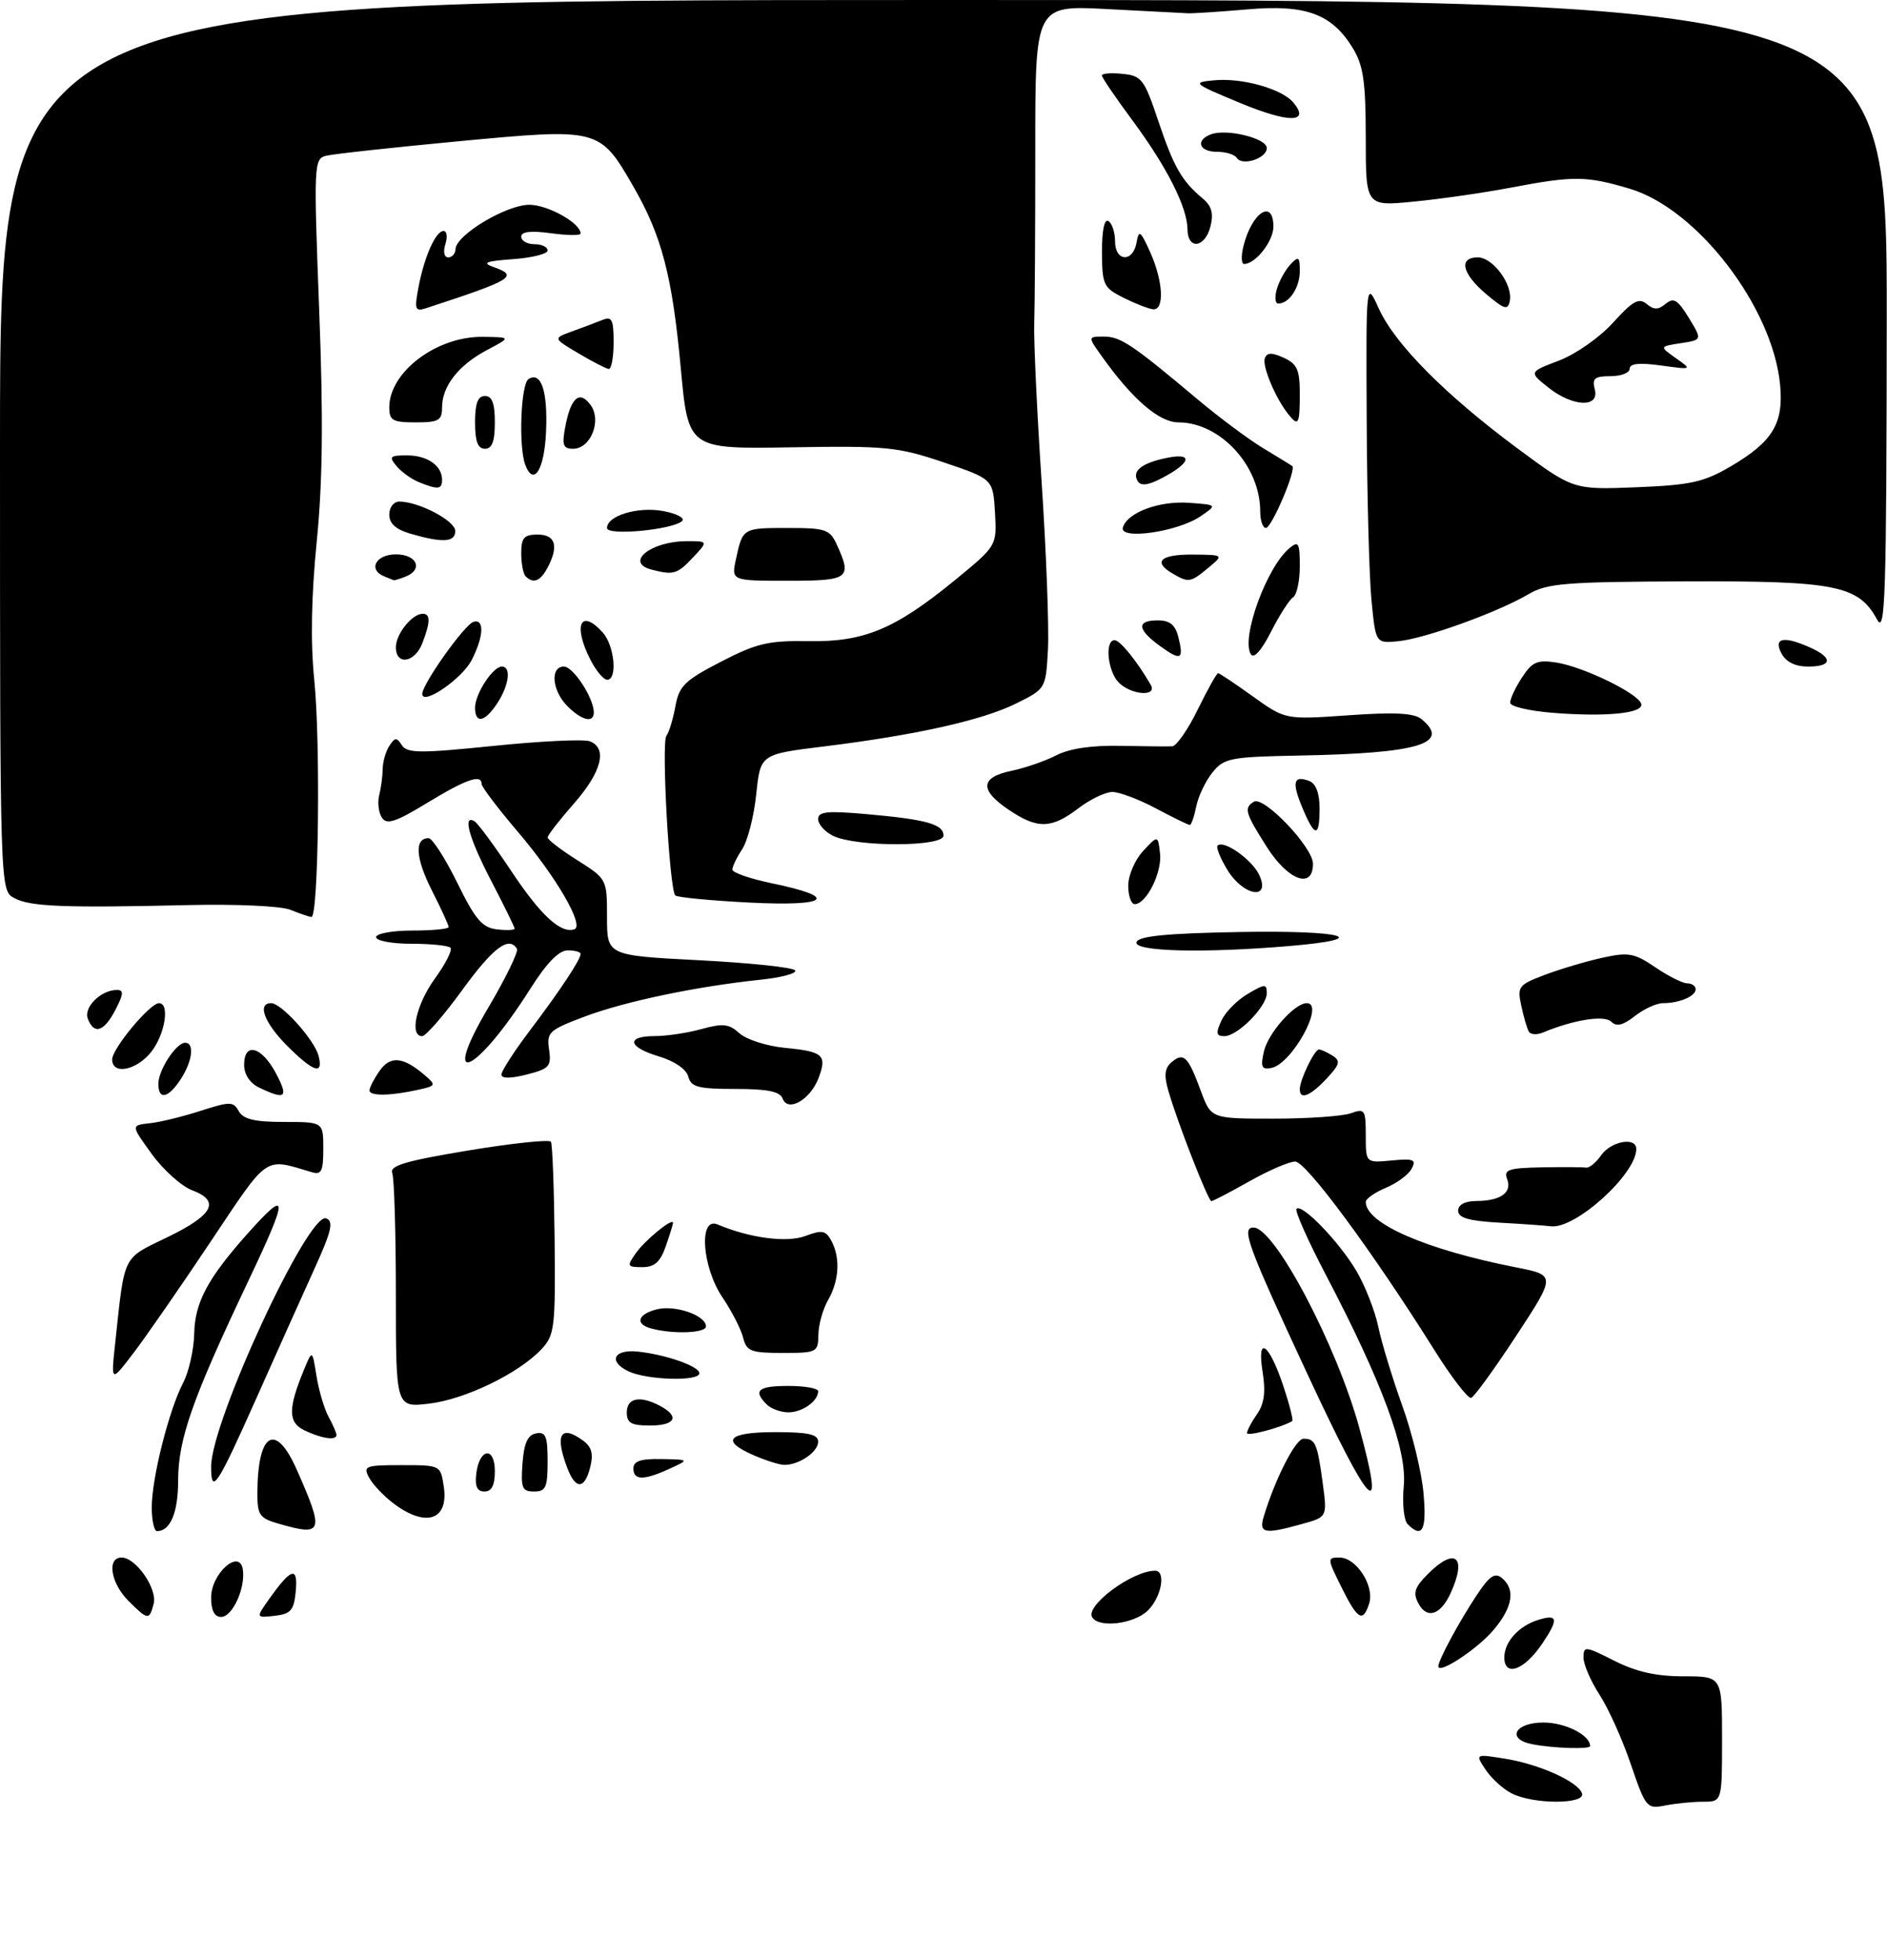 <?xml version="1.0" encoding="UTF-8" standalone="no"?>
<!DOCTYPE svg PUBLIC "-//W3C//DTD SVG 1.1//EN" "http://www.w3.org/Graphics/SVG/1.1/DTD/svg11.dtd" >
<svg xmlns="http://www.w3.org/2000/svg" xmlns:xlink="http://www.w3.org/1999/xlink" version="1.1" viewBox="0 0 286 297">
 <g >
 <path fill="currentColor"
d=" M 247.17 267.32 C 245.90 263.57 243.76 258.82 242.42 256.77 C 241.09 254.72 240.00 252.19 240.00 251.16 C 240.00 249.38 240.26 249.41 244.67 251.64 C 247.99 253.32 251.02 254.00 255.17 254.00 C 261.00 254.00 261.00 254.00 261.00 263.50 C 261.00 273.00 261.00 273.00 258.12 273.00 C 256.54 273.00 253.96 273.26 252.38 273.57 C 249.59 274.12 249.43 273.92 247.17 267.32 Z  M 229.11 271.74 C 227.79 271.06 226.01 269.43 225.15 268.13 C 223.59 265.76 223.59 265.76 228.05 266.47 C 233.29 267.30 239.23 269.98 239.78 271.75 C 240.30 273.42 232.35 273.41 229.11 271.74 Z  M 232.25 264.29 C 228.27 263.53 229.56 261.00 233.93 261.00 C 237.24 261.00 241.00 262.90 241.00 264.57 C 241.00 265.08 235.43 264.91 232.25 264.29 Z  M 218.00 252.48 C 218.00 251.56 221.09 245.82 223.79 241.74 C 225.75 238.78 226.56 238.22 227.64 239.11 C 229.71 240.83 229.28 243.52 226.38 246.96 C 223.94 249.86 218.00 253.77 218.00 252.48 Z  M 228.00 251.14 C 228.00 248.80 230.15 246.40 233.08 245.47 C 236.14 244.50 236.28 245.30 233.72 249.08 C 231.04 253.07 228.00 254.16 228.00 251.14 Z  M 165.54 245.06 C 164.45 243.30 171.61 238.00 175.07 238.00 C 176.75 238.00 176.05 241.95 174.00 244.00 C 171.94 246.06 166.57 246.73 165.54 245.06 Z  M 19.45 242.55 C 16.77 239.86 16.16 236.00 18.43 236.00 C 20.60 236.00 23.88 240.74 23.29 243.01 C 22.63 245.54 22.42 245.51 19.45 242.55 Z  M 32.00 242.06 C 32.00 238.42 36.29 234.60 36.80 237.79 C 37.24 240.59 35.24 245.00 33.52 245.00 C 32.50 245.00 32.00 244.03 32.00 242.06 Z  M 40.92 242.11 C 44.17 237.55 45.19 237.30 44.82 241.15 C 44.55 244.00 44.08 244.55 41.63 244.83 C 38.75 245.16 38.75 245.16 40.92 242.11 Z  M 203.29 240.45 C 201.15 236.14 201.14 236.00 203.02 236.00 C 205.57 236.00 208.35 240.31 207.52 242.95 C 206.57 245.92 205.77 245.45 203.29 240.45 Z  M 214.98 242.96 C 214.12 241.36 214.39 240.52 216.42 238.49 C 220.57 234.34 222.39 235.86 219.86 241.40 C 218.35 244.72 216.27 245.38 214.98 242.96 Z  M 23.00 228.39 C 23.00 223.97 25.60 213.67 27.75 209.54 C 28.63 207.87 29.39 204.47 29.44 202.00 C 29.54 197.33 31.51 193.66 37.54 186.90 C 43.78 179.92 43.79 181.13 37.61 194.15 C 29.14 211.99 27.00 218.07 27.00 224.34 C 27.00 229.17 25.82 232.00 23.80 232.00 C 23.36 232.00 23.00 230.38 23.00 228.39 Z  M 42.25 230.88 C 39.33 230.04 39.00 229.57 39.01 226.22 C 39.05 217.02 41.76 215.42 44.98 222.69 C 49.18 232.19 48.97 232.82 42.25 230.88 Z  M 191.55 229.75 C 193.28 224.03 196.37 218.00 197.56 218.00 C 199.36 218.00 199.66 218.70 200.47 224.68 C 201.17 229.86 201.17 229.86 197.33 230.92 C 191.60 232.52 190.76 232.35 191.55 229.75 Z  M 213.35 230.95 C 212.77 230.37 212.51 227.78 212.76 225.15 C 213.28 219.71 209.50 209.48 200.91 193.09 C 198.20 187.92 196.22 183.45 196.50 183.16 C 197.34 182.32 202.98 188.17 205.59 192.59 C 206.91 194.84 208.41 198.66 208.91 201.09 C 209.42 203.51 211.05 208.87 212.53 212.98 C 214.02 217.10 215.47 223.06 215.75 226.23 C 216.26 231.84 215.58 233.18 213.35 230.95 Z  M 59.73 227.87 C 58.21 226.74 56.51 224.95 55.95 223.91 C 55.00 222.13 55.34 222.00 60.85 222.00 C 66.77 222.00 66.77 222.00 67.26 225.25 C 68.02 230.31 64.60 231.50 59.73 227.87 Z  M 198.24 208.38 C 189.06 188.65 188.08 186.00 189.99 186.00 C 193.19 186.00 202.58 203.79 206.03 216.38 C 210.09 231.19 207.74 228.77 198.24 208.38 Z  M 72.18 223.33 C 72.64 219.43 75.00 219.09 75.00 222.92 C 75.00 225.05 74.52 226.00 73.43 226.00 C 72.32 226.00 71.96 225.22 72.18 223.33 Z  M 79.19 221.76 C 79.42 218.66 79.97 217.43 81.25 217.19 C 82.71 216.91 83.00 217.61 83.00 221.43 C 83.00 225.38 82.72 226.00 80.94 226.00 C 79.14 226.00 78.92 225.47 79.19 221.76 Z  M 32.00 222.22 C 32.00 215.40 46.75 183.58 49.43 184.61 C 50.60 185.06 50.26 186.53 47.62 192.33 C 45.83 196.27 41.96 204.90 39.02 211.50 C 32.88 225.28 32.00 226.62 32.00 222.22 Z  M 85.98 222.43 C 84.05 217.37 84.97 215.79 88.38 218.29 C 89.68 219.24 89.96 220.30 89.46 222.29 C 88.61 225.70 87.24 225.75 85.98 222.43 Z  M 96.00 222.50 C 96.00 221.39 97.10 221.02 100.25 221.08 C 104.50 221.16 104.50 221.16 101.50 222.54 C 97.56 224.34 96.00 224.33 96.00 222.50 Z  M 114.25 220.51 C 109.12 218.28 110.31 217.00 117.50 217.00 C 122.54 217.00 124.00 217.33 124.00 218.46 C 124.00 220.02 121.02 222.03 118.82 221.96 C 118.09 221.94 116.04 221.29 114.25 220.51 Z  M 46.16 216.74 C 43.64 215.53 43.63 213.47 46.09 207.50 C 47.33 204.50 47.33 204.50 47.97 208.50 C 48.32 210.70 49.15 213.48 49.80 214.68 C 50.46 215.89 51.00 217.12 51.00 217.43 C 51.00 218.31 48.75 217.98 46.16 216.74 Z  M 189.00 217.14 C 189.00 216.76 189.68 215.47 190.52 214.27 C 191.61 212.71 191.85 210.93 191.37 207.90 C 190.45 202.19 192.34 203.49 194.53 210.08 C 195.45 212.86 196.05 215.22 195.85 215.33 C 194.16 216.32 189.00 217.68 189.00 217.14 Z  M 95.00 214.00 C 95.00 211.80 97.03 211.41 100.07 213.04 C 103.07 214.64 102.35 216.00 98.50 216.00 C 95.67 216.00 95.00 215.62 95.00 214.00 Z  M 116.20 212.80 C 114.09 210.69 114.89 210.00 119.50 210.00 C 121.97 210.00 124.00 210.36 124.00 210.80 C 124.00 212.30 121.61 214.00 119.50 214.00 C 118.34 214.00 116.86 213.46 116.20 212.80 Z  M 60.00 196.22 C 60.00 186.84 59.75 178.52 59.45 177.74 C 59.02 176.62 61.47 175.90 71.00 174.32 C 77.64 173.22 83.27 172.63 83.50 173.00 C 83.73 173.36 83.98 180.08 84.06 187.91 C 84.19 201.22 84.06 202.31 82.05 204.45 C 78.61 208.11 70.49 212.04 65.04 212.68 C 60.00 213.28 60.00 213.28 60.00 196.22 Z  M 217.32 204.44 C 208.04 189.66 197.96 176.00 196.30 176.00 C 195.40 176.00 192.27 177.35 189.35 179.00 C 186.42 180.65 183.84 182.00 183.60 182.00 C 183.12 182.00 178.42 169.97 177.07 165.24 C 176.39 162.88 176.53 161.81 177.61 160.91 C 179.41 159.41 180.08 160.08 182.01 165.32 C 183.56 169.50 183.56 169.50 193.03 169.50 C 198.24 169.50 203.51 169.13 204.75 168.68 C 206.85 167.92 207.00 168.14 207.00 172.04 C 207.00 176.21 207.00 176.21 210.91 175.84 C 214.27 175.52 214.70 175.69 213.95 177.09 C 213.47 177.99 211.71 179.29 210.04 179.98 C 208.37 180.68 207.00 181.64 207.00 182.12 C 207.00 185.38 216.10 189.34 229.75 192.03 C 235.82 193.22 235.82 193.22 229.83 202.36 C 226.53 207.39 223.45 211.64 222.98 211.81 C 222.52 211.98 219.96 208.67 217.32 204.44 Z  M 17.46 203.50 C 18.92 189.92 18.49 190.80 25.30 187.50 C 32.33 184.10 33.46 181.99 29.12 180.35 C 27.51 179.74 24.76 177.28 23.01 174.87 C 19.84 170.50 19.84 170.50 22.67 170.20 C 24.23 170.04 27.70 169.19 30.39 168.32 C 34.88 166.88 35.35 166.88 36.19 168.37 C 36.87 169.59 38.59 170.00 43.05 170.00 C 49.00 170.00 49.00 170.00 49.00 174.07 C 49.00 177.47 48.72 178.05 47.25 177.61 C 39.94 175.44 40.81 174.85 31.91 188.16 C 27.38 194.95 22.12 202.53 20.24 205.00 C 16.81 209.50 16.81 209.50 17.46 203.50 Z  M 95.22 207.77 C 92.15 206.29 93.02 204.43 96.60 204.79 C 100.86 205.22 106.00 207.02 106.00 208.08 C 106.00 209.35 98.02 209.12 95.22 207.77 Z  M 112.63 202.68 C 112.31 201.40 110.91 198.68 109.53 196.63 C 106.39 192.02 105.86 184.30 108.75 185.53 C 113.66 187.60 119.27 188.34 122.09 187.27 C 124.60 186.33 125.16 186.43 126.01 188.02 C 127.39 190.59 127.19 194.05 125.50 197.00 C 124.71 198.38 124.05 200.74 124.04 202.25 C 124.00 204.91 123.81 205.00 118.61 205.00 C 113.80 205.00 113.15 204.75 112.63 202.68 Z  M 98.75 201.31 C 96.19 200.64 96.61 199.13 99.57 198.39 C 102.35 197.70 107.00 199.31 107.00 200.98 C 107.00 201.99 102.11 202.19 98.75 201.31 Z  M 96.35 189.91 C 97.75 187.91 102.00 184.44 102.00 185.29 C 102.00 185.52 101.51 187.12 100.90 188.85 C 100.07 191.23 99.20 192.00 97.35 192.00 C 95.05 192.00 94.98 191.86 96.35 189.91 Z  M 227.25 185.26 C 222.62 185.00 221.00 184.53 221.00 183.45 C 221.00 182.54 222.02 181.99 223.75 181.98 C 227.43 181.96 229.21 180.70 228.43 178.67 C 227.88 177.23 228.61 176.98 233.64 176.88 C 236.86 176.82 239.89 176.84 240.38 176.92 C 240.86 177.01 241.90 176.17 242.68 175.04 C 244.19 172.90 248.00 172.22 248.00 174.10 C 248.00 177.91 238.76 186.27 235.05 185.81 C 234.20 185.70 230.69 185.45 227.25 185.26 Z  M 118.63 166.48 C 118.21 165.38 116.37 165.00 111.44 165.00 C 105.81 165.00 104.74 164.72 104.32 163.13 C 104.03 162.02 102.26 160.79 99.92 160.09 C 95.16 158.67 94.80 157.00 99.25 156.99 C 101.04 156.99 104.23 156.51 106.34 155.92 C 109.57 155.03 110.49 155.13 112.08 156.57 C 113.13 157.52 116.24 158.51 119.01 158.78 C 124.78 159.33 125.38 159.87 124.06 163.36 C 122.81 166.63 119.43 168.57 118.63 166.48 Z  M 24.00 164.22 C 24.00 162.14 26.70 158.00 28.06 158.00 C 29.51 158.00 29.17 160.80 27.38 163.54 C 25.49 166.43 24.00 166.73 24.00 164.22 Z  M 39.25 164.78 C 37.86 164.11 37.00 162.79 37.00 161.35 C 37.00 157.82 39.68 158.56 41.85 162.68 C 43.77 166.33 43.28 166.72 39.25 164.78 Z  M 56.00 165.22 C 56.00 164.79 56.69 163.46 57.53 162.26 C 59.17 159.92 61.10 160.11 64.36 162.90 C 66.14 164.43 66.10 164.53 63.36 165.13 C 59.13 166.07 56.00 166.10 56.00 165.22 Z  M 197.00 165.05 C 197.00 163.62 199.23 159.00 199.91 159.02 C 200.23 159.02 201.16 159.45 201.97 159.96 C 203.22 160.75 203.07 161.29 201.05 163.45 C 198.57 166.09 197.00 166.71 197.00 165.05 Z  M 76.00 162.82 C 76.00 162.28 77.93 159.29 80.29 156.17 C 84.90 150.07 88.00 145.40 88.00 144.54 C 88.00 144.24 87.11 144.00 86.03 144.00 C 84.72 144.00 82.84 145.93 80.42 149.75 C 72.22 162.72 66.52 165.38 73.96 152.76 C 76.64 148.23 78.61 144.18 78.35 143.76 C 77.13 141.78 74.74 143.57 70.07 150.00 C 67.27 153.85 64.53 157.00 63.99 157.00 C 62.01 157.00 63.07 152.20 65.93 148.25 C 67.55 146.02 68.60 143.93 68.27 143.60 C 67.94 143.27 65.27 143.00 62.33 143.00 C 59.40 143.00 57.00 142.55 57.00 142.00 C 57.00 141.45 59.48 141.00 62.50 141.00 C 65.53 141.00 68.00 140.76 68.00 140.47 C 68.00 140.17 66.84 137.65 65.43 134.87 C 62.97 130.00 62.79 127.00 64.96 127.00 C 65.52 127.00 67.47 130.04 69.30 133.75 C 72.03 139.32 73.08 140.56 75.31 140.82 C 76.79 140.99 78.00 140.94 78.00 140.71 C 78.00 140.48 76.42 137.26 74.50 133.57 C 71.09 127.03 70.04 123.29 71.94 124.46 C 72.45 124.78 74.96 128.18 77.52 132.03 C 81.95 138.70 85.00 141.50 87.05 140.81 C 88.62 140.29 84.34 132.91 78.50 126.05 C 75.47 122.50 73.00 119.23 73.00 118.80 C 73.00 117.25 70.69 118.04 64.77 121.64 C 59.94 124.58 58.61 125.01 57.88 123.89 C 57.38 123.12 57.20 121.60 57.47 120.50 C 57.75 119.40 57.99 117.60 58.00 116.50 C 58.02 115.40 58.47 113.83 59.02 113.00 C 59.86 111.71 60.13 111.70 60.91 112.92 C 61.70 114.14 63.66 114.16 74.80 113.02 C 81.93 112.29 88.50 111.98 89.39 112.32 C 92.11 113.36 91.19 116.97 87.00 121.74 C 84.80 124.24 83.00 126.56 83.00 126.89 C 83.00 127.23 85.03 128.78 87.50 130.34 C 91.99 133.18 92.00 133.20 92.00 138.98 C 92.00 144.78 92.00 144.78 106.01 145.50 C 113.72 145.90 120.25 146.59 120.52 147.04 C 120.80 147.49 118.43 148.12 115.26 148.45 C 105.56 149.47 94.79 151.72 88.65 154.02 C 83.20 156.07 82.83 156.41 83.22 159.03 C 83.59 161.58 83.26 161.94 79.82 162.82 C 77.35 163.44 76.00 163.44 76.00 162.82 Z  M 17.00 160.53 C 17.00 158.88 22.73 152.00 24.10 152.00 C 25.77 152.00 25.02 156.71 22.93 159.37 C 20.70 162.20 17.00 162.93 17.00 160.53 Z  M 43.53 158.47 C 40.06 154.99 38.93 152.00 41.10 152.00 C 42.65 152.00 47.65 157.55 48.28 159.97 C 49.06 162.95 47.53 162.46 43.53 158.47 Z  M 191.56 159.33 C 192.19 156.54 196.21 152.00 198.06 152.00 C 200.87 152.00 195.82 161.22 192.68 161.82 C 191.22 162.10 191.03 161.67 191.56 159.33 Z  M 185.11 154.67 C 185.69 153.38 187.48 151.56 189.09 150.61 C 191.71 149.06 192.00 149.05 192.00 150.49 C 192.00 152.52 187.58 157.00 185.57 157.00 C 184.33 157.00 184.25 156.56 185.11 154.67 Z  M 231.72 156.32 C 231.45 155.87 230.94 154.11 230.57 152.40 C 229.94 149.47 230.14 149.22 234.20 147.69 C 236.57 146.80 240.48 145.64 242.91 145.11 C 246.82 144.25 247.71 144.41 250.89 146.57 C 252.86 147.91 255.03 149.00 255.73 149.00 C 256.43 149.00 257.00 149.40 257.00 149.89 C 257.00 150.95 254.55 152.00 252.05 152.00 C 251.07 152.00 249.15 152.88 247.79 153.95 C 246.00 155.36 245.00 155.60 244.22 154.82 C 243.17 153.77 238.51 154.51 233.85 156.45 C 232.94 156.83 231.98 156.77 231.72 156.32 Z  M 13.31 154.36 C 12.64 152.63 15.30 150.00 17.72 150.00 C 18.78 150.00 18.74 150.61 17.50 153.00 C 15.77 156.34 14.26 156.83 13.31 154.36 Z  M 172.25 142.75 C 172.55 141.84 176.79 141.42 187.83 141.22 C 203.76 140.93 208.41 142.25 195.35 143.35 C 182.35 144.45 171.77 144.18 172.25 142.75 Z  M 44.00 137.85 C 42.60 137.28 35.80 136.97 28.50 137.14 C 9.66 137.58 4.58 137.38 2.16 136.08 C 0.00 134.93 0.00 134.93 0.00 67.46 C 0.00 0.00 0.00 0.00 143.00 0.00 C 286.00 0.00 286.00 0.00 285.96 48.25 C 285.92 90.55 285.74 96.18 284.50 93.88 C 281.68 88.69 278.24 88.01 255.53 88.09 C 237.20 88.16 234.47 88.38 231.67 90.03 C 227.04 92.76 216.03 96.74 212.00 97.15 C 208.50 97.50 208.50 97.50 207.87 91.00 C 207.52 87.42 207.19 75.05 207.14 63.50 C 207.04 42.50 207.04 42.50 208.99 46.78 C 211.42 52.14 219.04 59.81 229.99 67.94 C 238.46 74.21 238.46 74.21 248.01 73.83 C 256.24 73.50 258.22 73.06 262.29 70.68 C 268.70 66.92 270.37 64.15 269.79 58.23 C 268.63 46.47 257.22 31.63 246.99 28.59 C 240.42 26.64 238.49 26.62 229.00 28.43 C 224.88 29.21 218.24 30.17 214.25 30.55 C 207.00 31.26 207.00 31.26 207.00 20.88 C 206.99 12.35 206.64 9.93 205.04 7.30 C 201.87 2.10 197.92 0.65 189.07 1.42 C 184.91 1.78 180.82 2.05 180.00 2.01 C 179.18 1.97 173.64 1.68 167.70 1.37 C 156.90 0.81 156.90 0.81 156.91 22.66 C 156.91 34.67 156.84 46.52 156.75 49.00 C 156.66 51.48 157.16 62.27 157.87 73.00 C 158.58 83.72 159.01 95.17 158.83 98.43 C 158.50 104.36 158.50 104.37 154.00 106.60 C 148.88 109.14 138.73 111.40 124.82 113.11 C 115.25 114.29 115.25 114.29 114.62 120.33 C 114.28 123.65 113.32 127.39 112.50 128.65 C 111.67 129.90 111.00 131.31 111.00 131.76 C 111.00 132.22 113.68 133.15 116.96 133.83 C 127.27 135.96 125.64 137.37 113.59 136.76 C 107.70 136.46 102.64 135.97 102.35 135.68 C 101.46 134.79 100.22 112.56 101.00 111.50 C 101.41 110.95 102.02 108.92 102.37 107.00 C 102.93 103.93 103.78 103.10 109.26 100.27 C 114.68 97.47 116.45 97.05 122.51 97.15 C 130.97 97.30 135.65 95.34 144.80 87.85 C 151.09 82.69 151.09 82.69 150.80 77.64 C 150.50 72.58 150.50 72.58 143.00 70.05 C 136.07 67.71 134.32 67.54 119.90 67.78 C 104.31 68.04 104.31 68.04 103.18 55.77 C 101.89 41.80 100.30 35.73 96.00 28.27 C 90.88 19.41 90.86 19.40 69.56 21.40 C 59.49 22.35 50.41 23.34 49.38 23.61 C 47.58 24.08 47.54 25.04 48.37 46.80 C 49.01 63.31 48.91 72.91 48.01 82.00 C 47.18 90.35 47.05 97.32 47.63 103.00 C 48.60 112.49 48.28 139.04 47.20 138.94 C 46.81 138.90 45.38 138.41 44.00 137.85 Z  M 171.00 134.19 C 171.00 132.64 172.01 130.29 173.25 128.95 C 175.50 126.53 175.50 126.53 175.82 129.33 C 176.15 132.19 173.74 137.00 171.98 137.00 C 171.44 137.00 171.00 135.73 171.00 134.19 Z  M 186.02 131.80 C 184.95 130.03 184.28 128.38 184.54 128.13 C 185.46 127.20 189.81 130.28 190.87 132.61 C 192.63 136.48 188.44 135.77 186.02 131.80 Z  M 191.98 128.30 C 188.71 123.15 188.50 122.43 190.04 121.48 C 191.54 120.55 199.00 128.38 199.00 130.88 C 199.00 134.80 195.22 133.42 191.98 128.30 Z  M 126.25 126.64 C 125.01 126.03 124.00 124.89 124.00 124.12 C 124.00 122.97 125.37 122.83 131.25 123.35 C 140.42 124.16 143.00 124.88 143.00 126.62 C 143.00 128.34 129.72 128.36 126.25 126.64 Z  M 197.39 122.39 C 195.76 118.49 196.04 117.42 198.46 118.35 C 199.44 118.72 200.00 120.21 200.00 122.47 C 200.00 126.96 199.29 126.94 197.39 122.39 Z  M 152.90 122.71 C 148.43 119.70 148.56 117.79 153.28 116.80 C 155.36 116.37 158.43 115.31 160.11 114.44 C 162.10 113.42 165.47 112.92 169.83 113.01 C 173.50 113.09 177.03 113.12 177.68 113.08 C 178.32 113.03 180.06 110.53 181.54 107.50 C 183.02 104.47 184.41 102.00 184.62 102.00 C 184.82 102.00 187.20 103.59 189.90 105.53 C 194.81 109.05 194.81 109.05 204.38 108.38 C 211.47 107.88 214.34 108.04 215.47 108.98 C 219.92 112.67 215.00 114.14 197.08 114.48 C 186.45 114.68 185.53 114.86 183.77 117.04 C 182.73 118.32 181.62 120.64 181.31 122.19 C 181.00 123.73 180.56 125.00 180.33 125.00 C 180.10 125.00 177.80 123.88 175.21 122.50 C 172.63 121.12 169.65 120.00 168.60 120.00 C 167.55 120.00 165.21 121.12 163.41 122.50 C 159.35 125.59 157.24 125.64 152.90 122.71 Z  M 72.00 107.22 C 72.00 105.14 74.70 101.00 76.06 101.00 C 77.51 101.00 77.17 103.80 75.38 106.54 C 73.49 109.43 72.00 109.73 72.00 107.22 Z  M 86.00 107.00 C 83.66 104.66 83.34 101.00 85.47 101.00 C 86.89 101.00 90.00 105.78 90.00 107.95 C 90.00 109.61 88.18 109.18 86.00 107.00 Z  M 235.23 108.00 C 231.79 107.72 228.93 107.05 228.89 106.50 C 228.85 105.95 229.65 104.23 230.66 102.68 C 232.23 100.27 232.99 99.94 235.89 100.39 C 239.98 101.03 248.28 105.06 248.75 106.64 C 249.18 108.08 243.48 108.66 235.23 108.00 Z  M 64.00 105.14 C 64.00 103.65 70.39 94.66 71.75 94.23 C 73.45 93.69 73.32 96.47 71.48 100.03 C 70.01 102.88 64.00 106.98 64.00 105.14 Z  M 169.57 103.43 C 167.88 101.73 167.40 97.00 168.93 97.00 C 169.76 97.00 172.33 100.18 174.40 103.75 C 175.47 105.60 171.48 105.34 169.57 103.43 Z  M 89.53 100.05 C 86.80 94.78 87.96 92.09 91.35 95.83 C 93.13 97.80 93.62 103.00 92.03 103.00 C 91.49 103.00 90.36 101.67 89.53 100.05 Z  M 270.00 99.00 C 268.73 96.62 270.38 96.31 274.45 98.16 C 277.86 99.71 277.67 101.00 274.04 101.00 C 272.09 101.00 270.70 100.31 270.00 99.00 Z  M 60.00 98.07 C 60.00 96.06 62.46 93.00 64.07 93.00 C 65.26 93.00 65.25 94.22 64.02 97.43 C 62.89 100.43 60.00 100.89 60.00 98.07 Z  M 175.75 97.84 C 172.34 95.35 172.24 94.00 175.48 94.00 C 177.31 94.00 178.13 94.67 178.60 96.55 C 179.46 99.98 178.98 100.19 175.75 97.84 Z  M 189.58 99.13 C 188.06 96.68 191.98 85.92 195.43 83.06 C 196.81 81.91 197.00 82.24 197.00 85.82 C 197.00 88.05 196.54 90.16 195.98 90.51 C 195.43 90.86 193.92 93.20 192.64 95.72 C 191.18 98.59 190.03 99.87 189.58 99.13 Z  M 58.25 87.34 C 55.73 86.32 56.95 84.00 60.00 84.00 C 63.23 84.00 64.20 86.32 61.42 87.39 C 60.55 87.73 59.76 87.96 59.67 87.92 C 59.58 87.88 58.94 87.62 58.25 87.34 Z  M 79.67 87.33 C 79.30 86.97 79.00 85.39 79.00 83.83 C 79.00 81.48 79.42 81.00 81.50 81.00 C 84.21 81.00 84.73 82.77 82.96 86.07 C 81.89 88.07 80.82 88.48 79.67 87.33 Z  M 111.54 84.75 C 112.56 80.00 112.56 80.00 119.40 80.00 C 125.16 80.00 125.78 80.21 126.84 82.55 C 129.17 87.66 128.70 88.00 119.42 88.00 C 110.84 88.00 110.84 88.00 111.54 84.75 Z  M 177.75 86.92 C 174.68 85.13 175.86 84.00 180.75 84.03 C 185.50 84.07 185.50 84.07 183.14 86.03 C 180.45 88.27 180.15 88.32 177.75 86.92 Z  M 98.75 86.31 C 94.62 85.23 98.64 82.00 104.11 82.00 C 107.35 82.00 107.35 82.00 105.00 84.50 C 102.66 87.00 102.05 87.17 98.75 86.31 Z  M 62.25 80.88 C 60.00 80.23 59.00 79.34 59.00 77.97 C 59.00 76.87 59.67 76.00 60.53 76.00 C 63.46 76.00 69.00 78.91 69.00 80.45 C 69.00 82.17 67.13 82.29 62.25 80.88 Z  M 92.00 80.01 C 92.00 78.13 96.70 76.72 100.55 77.44 C 102.59 77.83 103.86 78.50 103.38 78.95 C 101.92 80.28 92.00 81.21 92.00 80.01 Z  M 170.19 79.90 C 170.93 77.62 175.70 75.86 180.26 76.19 C 184.50 76.50 184.50 76.50 181.94 78.24 C 178.46 80.61 169.55 81.87 170.19 79.90 Z  M 191.00 77.47 C 191.00 70.59 184.95 64.01 178.62 64.00 C 175.68 64.00 171.65 60.52 167.00 54.00 C 164.86 51.00 164.86 51.00 167.30 51.00 C 169.84 51.00 171.58 52.17 181.50 60.50 C 184.80 63.27 189.30 66.62 191.50 67.94 C 193.70 69.27 195.66 70.47 195.86 70.61 C 196.52 71.11 192.74 80.00 191.86 80.00 C 191.39 80.00 191.00 78.86 191.00 77.47 Z  M 63.47 73.05 C 62.35 72.59 60.83 71.50 60.09 70.61 C 58.91 69.19 59.10 69.00 61.68 69.00 C 64.77 69.00 67.00 70.55 67.00 72.70 C 67.00 74.17 66.38 74.23 63.47 73.05 Z  M 172.44 72.91 C 171.49 71.37 173.04 70.14 176.94 69.36 C 180.96 68.56 180.47 70.19 175.99 72.50 C 174.00 73.54 172.91 73.66 172.44 72.91 Z  M 79.62 70.46 C 78.57 67.72 78.93 58.16 80.11 57.43 C 82.03 56.25 83.03 59.27 82.76 65.42 C 82.51 71.18 80.89 73.77 79.62 70.46 Z  M 72.00 64.00 C 72.00 61.11 72.42 60.00 73.50 60.00 C 74.58 60.00 75.00 61.11 75.00 64.00 C 75.00 66.89 74.58 68.00 73.50 68.00 C 72.42 68.00 72.00 66.89 72.00 64.00 Z  M 85.66 64.75 C 86.50 60.24 87.82 59.07 89.50 61.35 C 91.24 63.70 89.54 68.00 86.86 68.00 C 85.36 68.00 85.15 67.45 85.66 64.75 Z  M 59.00 61.72 C 59.00 56.38 66.15 50.97 73.12 51.04 C 77.50 51.09 77.50 51.09 73.81 53.04 C 69.51 55.31 67.00 58.51 67.00 61.72 C 67.00 63.71 66.50 64.00 63.00 64.00 C 59.50 64.00 59.00 63.71 59.00 61.72 Z  M 195.25 62.75 C 193.31 60.32 191.28 55.48 191.70 54.30 C 192.03 53.40 192.73 53.38 194.57 54.21 C 196.60 55.14 197.00 56.03 197.00 59.66 C 197.00 64.32 196.79 64.69 195.25 62.75 Z  M 234.62 58.68 C 231.73 56.37 231.73 56.37 236.30 54.63 C 238.86 53.65 242.47 51.11 244.50 48.87 C 247.45 45.61 248.39 45.08 249.56 46.05 C 250.68 46.98 251.33 46.97 252.46 46.03 C 253.66 45.04 254.28 45.41 255.96 48.16 C 258.00 51.50 258.00 51.50 254.75 52.00 C 251.50 52.50 251.50 52.50 253.99 54.26 C 256.49 56.03 256.49 56.03 251.74 55.38 C 248.49 54.93 247.00 55.08 247.00 55.86 C 247.00 56.49 245.69 57.00 244.09 57.00 C 241.68 57.00 241.28 57.34 241.71 59.00 C 242.46 61.85 238.34 61.66 234.62 58.68 Z  M 87.66 53.53 C 83.82 51.26 83.82 51.26 86.66 50.23 C 88.22 49.67 90.29 48.89 91.25 48.50 C 92.75 47.89 93.00 48.38 93.00 51.89 C 93.00 54.15 92.66 55.96 92.25 55.91 C 91.84 55.85 89.77 54.79 87.66 53.53 Z  M 63.42 43.56 C 64.30 38.91 66.03 35.00 67.23 35.00 C 67.73 35.00 67.85 35.90 67.50 37.00 C 67.14 38.15 67.32 39.00 67.93 39.00 C 68.52 39.00 69.02 38.44 69.04 37.75 C 69.10 35.60 76.79 31.00 80.26 31.03 C 83.11 31.06 88.00 33.82 88.00 35.39 C 88.00 35.70 85.97 35.68 83.50 35.34 C 80.45 34.93 79.00 35.09 79.00 35.86 C 79.00 36.49 79.90 37.00 81.00 37.00 C 82.10 37.00 83.00 37.43 83.00 37.95 C 83.00 38.47 80.64 39.06 77.75 39.27 C 73.66 39.56 73.00 39.82 74.75 40.44 C 78.69 41.83 77.79 42.38 64.61 46.69 C 62.91 47.24 62.79 46.93 63.42 43.56 Z  M 170.27 45.11 C 167.25 43.60 167.04 43.16 167.02 38.19 C 167.01 34.90 167.38 33.12 168.00 33.50 C 168.55 33.84 169.00 35.22 169.00 36.56 C 169.00 39.66 171.72 39.82 172.26 36.75 C 172.61 34.76 172.85 34.93 174.33 38.22 C 176.31 42.62 176.52 47.06 174.75 46.86 C 174.06 46.79 172.05 46.00 170.27 45.11 Z  M 225.25 44.56 C 221.59 41.47 221.02 39.00 223.98 39.00 C 226.28 39.00 229.32 43.13 228.83 45.60 C 228.55 47.05 228.02 46.90 225.25 44.56 Z  M 193.54 43.75 C 193.91 42.51 194.84 40.84 195.61 40.04 C 196.82 38.76 197.00 38.90 197.00 41.09 C 197.00 43.58 195.39 46.00 193.73 46.00 C 193.26 46.00 193.17 44.99 193.54 43.75 Z  M 188.47 37.26 C 189.75 32.15 193.00 30.06 193.00 34.35 C 193.00 36.55 190.29 40.00 188.56 40.00 C 188.13 40.00 188.09 38.77 188.47 37.26 Z  M 179.98 34.75 C 179.95 31.40 176.85 25.28 171.64 18.25 C 169.09 14.81 167.00 11.74 167.00 11.43 C 167.00 11.13 168.41 11.01 170.13 11.19 C 173.03 11.48 173.43 11.99 175.54 18.29 C 177.90 25.31 179.09 27.40 182.27 30.06 C 183.64 31.20 183.96 32.32 183.46 34.31 C 182.64 37.57 180.01 37.90 179.98 34.75 Z  M 187.44 23.91 C 187.13 23.41 185.78 23.00 184.44 23.00 C 181.75 23.00 181.14 21.27 183.51 20.36 C 185.87 19.45 192.00 20.94 192.00 22.43 C 192.00 24.01 188.25 25.22 187.44 23.91 Z  M 188.00 15.62 C 180.78 12.62 180.63 12.49 184.00 12.17 C 188.26 11.76 194.31 13.46 196.04 15.55 C 198.61 18.64 195.36 18.67 188.00 15.62 Z "/>
</g>
</svg>